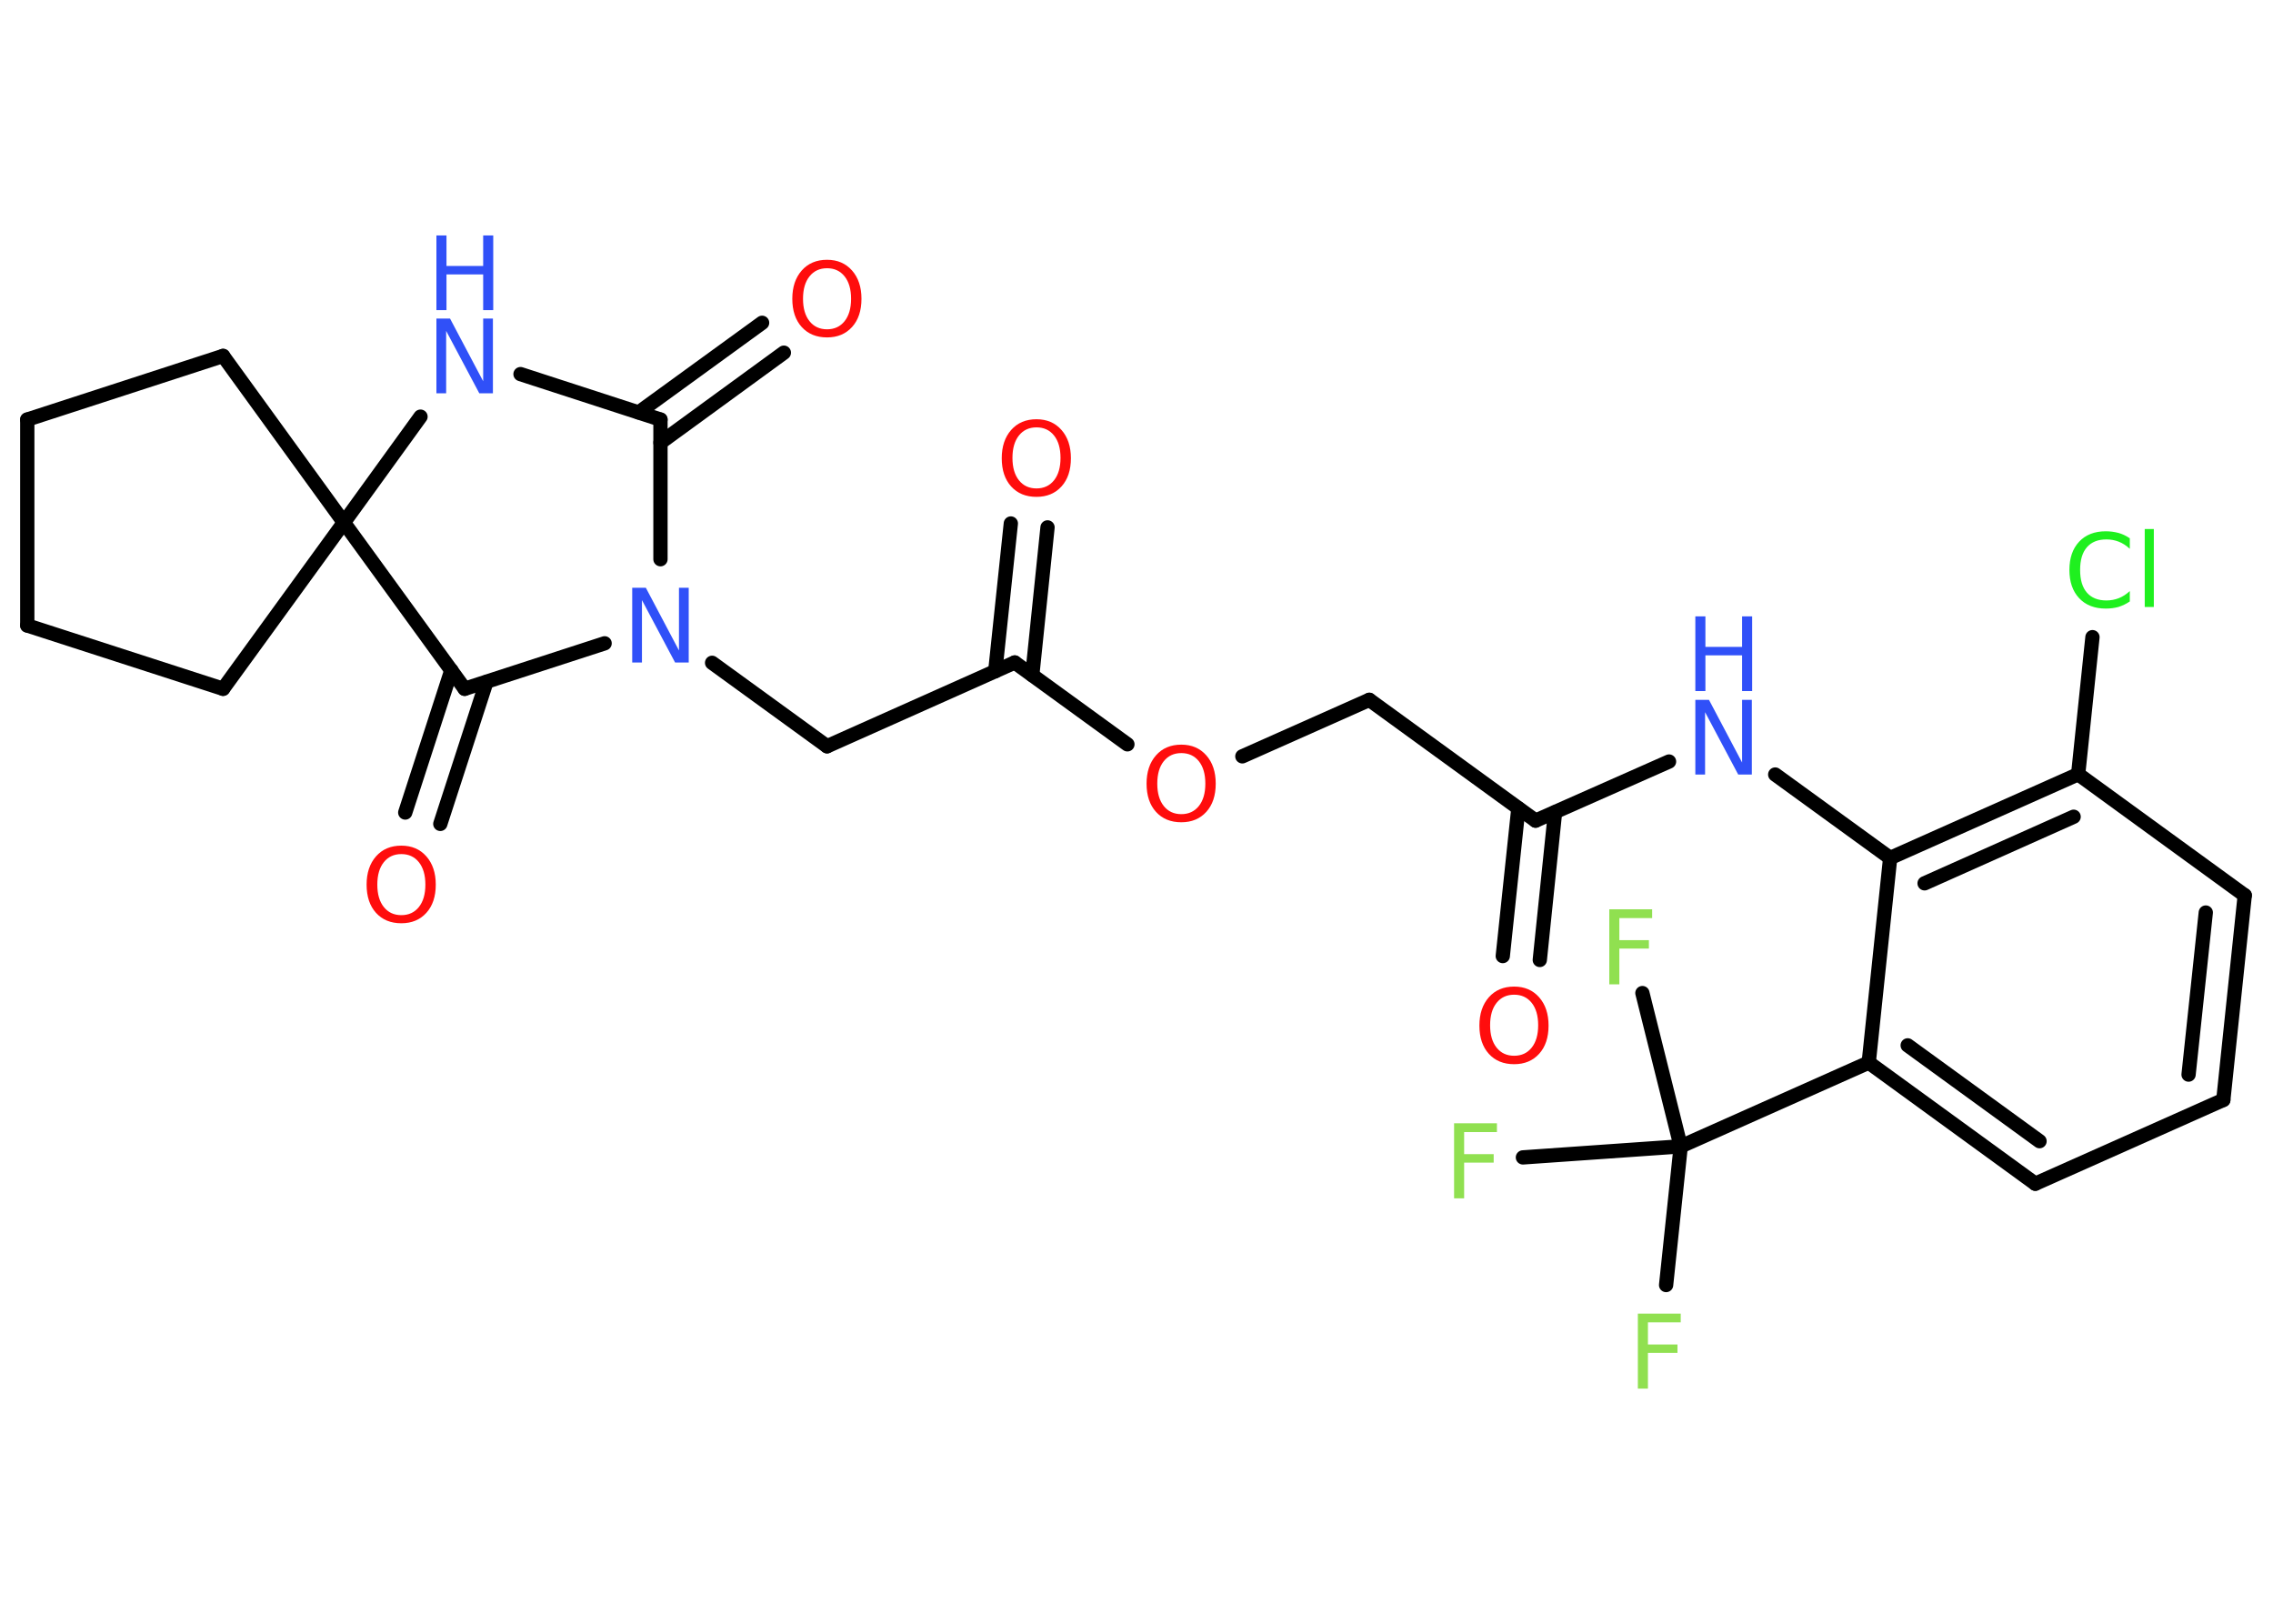 <?xml version='1.0' encoding='UTF-8'?>
<!DOCTYPE svg PUBLIC "-//W3C//DTD SVG 1.1//EN" "http://www.w3.org/Graphics/SVG/1.1/DTD/svg11.dtd">
<svg version='1.2' xmlns='http://www.w3.org/2000/svg' xmlns:xlink='http://www.w3.org/1999/xlink' width='70.0mm' height='50.0mm' viewBox='0 0 70.0 50.0'>
  <desc>Generated by the Chemistry Development Kit (http://github.com/cdk)</desc>
  <g stroke-linecap='round' stroke-linejoin='round' stroke='#000000' stroke-width='.44' fill='#FF0D0D'>
    <rect x='.0' y='.0' width='70.0' height='50.0' fill='#FFFFFF' stroke='none'/>
    <g id='mol1' class='mol'>
      <g id='mol1bnd1' class='bond'>
        <line x1='46.28' y1='29.44' x2='46.76' y2='24.89'/>
        <line x1='47.42' y1='29.56' x2='47.89' y2='25.01'/>
      </g>
      <line id='mol1bnd2' class='bond' x1='47.29' y1='25.27' x2='42.17' y2='21.55'/>
      <line id='mol1bnd3' class='bond' x1='42.17' y1='21.55' x2='38.26' y2='23.29'/>
      <line id='mol1bnd4' class='bond' x1='34.72' y1='22.92' x2='31.25' y2='20.4'/>
      <g id='mol1bnd5' class='bond'>
        <line x1='30.65' y1='20.67' x2='31.13' y2='16.12'/>
        <line x1='31.79' y1='20.79' x2='32.26' y2='16.24'/>
      </g>
      <line id='mol1bnd6' class='bond' x1='31.25' y1='20.4' x2='25.47' y2='22.98'/>
      <line id='mol1bnd7' class='bond' x1='25.47' y1='22.98' x2='21.93' y2='20.41'/>
      <line id='mol1bnd8' class='bond' x1='20.34' y1='17.22' x2='20.34' y2='12.92'/>
      <g id='mol1bnd9' class='bond'>
        <line x1='19.67' y1='12.7' x2='23.47' y2='9.94'/>
        <line x1='20.34' y1='13.63' x2='24.14' y2='10.86'/>
      </g>
      <line id='mol1bnd10' class='bond' x1='20.34' y1='12.92' x2='16.03' y2='11.52'/>
      <line id='mol1bnd11' class='bond' x1='12.95' y1='12.83' x2='10.59' y2='16.09'/>
      <line id='mol1bnd12' class='bond' x1='10.59' y1='16.09' x2='6.87' y2='21.21'/>
      <line id='mol1bnd13' class='bond' x1='6.87' y1='21.21' x2='.84' y2='19.26'/>
      <line id='mol1bnd14' class='bond' x1='.84' y1='19.26' x2='.84' y2='12.92'/>
      <line id='mol1bnd15' class='bond' x1='.84' y1='12.92' x2='6.87' y2='10.96'/>
      <line id='mol1bnd16' class='bond' x1='10.59' y1='16.09' x2='6.87' y2='10.96'/>
      <line id='mol1bnd17' class='bond' x1='10.59' y1='16.09' x2='14.31' y2='21.21'/>
      <line id='mol1bnd18' class='bond' x1='18.62' y1='19.81' x2='14.31' y2='21.21'/>
      <g id='mol1bnd19' class='bond'>
        <line x1='14.98' y1='21.0' x2='13.56' y2='25.37'/>
        <line x1='13.9' y1='20.64' x2='12.48' y2='25.02'/>
      </g>
      <line id='mol1bnd20' class='bond' x1='47.29' y1='25.27' x2='51.4' y2='23.45'/>
      <line id='mol1bnd21' class='bond' x1='54.67' y1='23.85' x2='58.21' y2='26.42'/>
      <g id='mol1bnd22' class='bond'>
        <line x1='64.0' y1='23.84' x2='58.21' y2='26.42'/>
        <line x1='63.86' y1='25.15' x2='59.27' y2='27.2'/>
      </g>
      <line id='mol1bnd23' class='bond' x1='64.0' y1='23.84' x2='64.44' y2='19.62'/>
      <line id='mol1bnd24' class='bond' x1='64.0' y1='23.84' x2='69.13' y2='27.57'/>
      <g id='mol1bnd25' class='bond'>
        <line x1='68.47' y1='33.87' x2='69.13' y2='27.57'/>
        <line x1='67.4' y1='33.09' x2='67.93' y2='28.1'/>
      </g>
      <line id='mol1bnd26' class='bond' x1='68.47' y1='33.87' x2='62.68' y2='36.45'/>
      <g id='mol1bnd27' class='bond'>
        <line x1='57.55' y1='32.72' x2='62.68' y2='36.45'/>
        <line x1='58.75' y1='32.19' x2='62.81' y2='35.14'/>
      </g>
      <line id='mol1bnd28' class='bond' x1='58.21' y1='26.42' x2='57.55' y2='32.72'/>
      <line id='mol1bnd29' class='bond' x1='57.55' y1='32.72' x2='51.76' y2='35.3'/>
      <line id='mol1bnd30' class='bond' x1='51.76' y1='35.3' x2='51.31' y2='39.57'/>
      <line id='mol1bnd31' class='bond' x1='51.76' y1='35.3' x2='50.58' y2='30.58'/>
      <line id='mol1bnd32' class='bond' x1='51.76' y1='35.3' x2='46.9' y2='35.64'/>
      <path id='mol1atm1' class='atom' d='M46.63 30.63q-.34 .0 -.54 .25q-.2 .25 -.2 .69q.0 .44 .2 .69q.2 .25 .54 .25q.34 .0 .54 -.25q.2 -.25 .2 -.69q.0 -.44 -.2 -.69q-.2 -.25 -.54 -.25zM46.63 30.38q.48 .0 .77 .33q.29 .33 .29 .87q.0 .55 -.29 .87q-.29 .32 -.77 .32q-.49 .0 -.78 -.32q-.29 -.32 -.29 -.87q.0 -.54 .29 -.87q.29 -.33 .78 -.33z' stroke='none'/>
      <path id='mol1atm4' class='atom' d='M36.38 23.19q-.34 .0 -.54 .25q-.2 .25 -.2 .69q.0 .44 .2 .69q.2 .25 .54 .25q.34 .0 .54 -.25q.2 -.25 .2 -.69q.0 -.44 -.2 -.69q-.2 -.25 -.54 -.25zM36.38 22.93q.48 .0 .77 .33q.29 .33 .29 .87q.0 .55 -.29 .87q-.29 .32 -.77 .32q-.49 .0 -.78 -.32q-.29 -.32 -.29 -.87q.0 -.54 .29 -.87q.29 -.33 .78 -.33z' stroke='none'/>
      <path id='mol1atm6' class='atom' d='M31.92 13.16q-.34 .0 -.54 .25q-.2 .25 -.2 .69q.0 .44 .2 .69q.2 .25 .54 .25q.34 .0 .54 -.25q.2 -.25 .2 -.69q.0 -.44 -.2 -.69q-.2 -.25 -.54 -.25zM31.92 12.91q.48 .0 .77 .33q.29 .33 .29 .87q.0 .55 -.29 .87q-.29 .32 -.77 .32q-.49 .0 -.78 -.32q-.29 -.32 -.29 -.87q.0 -.54 .29 -.87q.29 -.33 .78 -.33z' stroke='none'/>
      <path id='mol1atm8' class='atom' d='M19.47 18.1h.42l1.02 1.93v-1.93h.3v2.3h-.42l-1.02 -1.92v1.92h-.3v-2.3z' stroke='none' fill='#3050F8'/>
      <path id='mol1atm10' class='atom' d='M25.47 8.26q-.34 .0 -.54 .25q-.2 .25 -.2 .69q.0 .44 .2 .69q.2 .25 .54 .25q.34 .0 .54 -.25q.2 -.25 .2 -.69q.0 -.44 -.2 -.69q-.2 -.25 -.54 -.25zM25.47 8.0q.48 .0 .77 .33q.29 .33 .29 .87q.0 .55 -.29 .87q-.29 .32 -.77 .32q-.49 .0 -.78 -.32q-.29 -.32 -.29 -.87q.0 -.54 .29 -.87q.29 -.33 .78 -.33z' stroke='none'/>
      <g id='mol1atm11' class='atom'>
        <path d='M13.44 9.81h.42l1.02 1.93v-1.93h.3v2.3h-.42l-1.02 -1.92v1.92h-.3v-2.3z' stroke='none' fill='#3050F8'/>
        <path d='M13.44 7.25h.31v.94h1.13v-.94h.31v2.3h-.31v-1.1h-1.13v1.1h-.31v-2.3z' stroke='none' fill='#3050F8'/>
      </g>
      <path id='mol1atm18' class='atom' d='M12.36 26.3q-.34 .0 -.54 .25q-.2 .25 -.2 .69q.0 .44 .2 .69q.2 .25 .54 .25q.34 .0 .54 -.25q.2 -.25 .2 -.69q.0 -.44 -.2 -.69q-.2 -.25 -.54 -.25zM12.36 26.04q.48 .0 .77 .33q.29 .33 .29 .87q.0 .55 -.29 .87q-.29 .32 -.77 .32q-.49 .0 -.78 -.32q-.29 -.32 -.29 -.87q.0 -.54 .29 -.87q.29 -.33 .78 -.33z' stroke='none'/>
      <g id='mol1atm19' class='atom'>
        <path d='M52.21 21.55h.42l1.02 1.93v-1.93h.3v2.3h-.42l-1.02 -1.92v1.92h-.3v-2.3z' stroke='none' fill='#3050F8'/>
        <path d='M52.21 18.98h.31v.94h1.13v-.94h.31v2.3h-.31v-1.1h-1.13v1.1h-.31v-2.3z' stroke='none' fill='#3050F8'/>
      </g>
      <path id='mol1atm22' class='atom' d='M65.59 16.57v.33q-.16 -.15 -.34 -.22q-.18 -.07 -.38 -.07q-.39 .0 -.6 .24q-.21 .24 -.21 .7q.0 .46 .21 .7q.21 .24 .6 .24q.2 .0 .38 -.07q.18 -.07 .34 -.22v.32q-.16 .11 -.35 .17q-.18 .05 -.39 .05q-.52 .0 -.82 -.32q-.3 -.32 -.3 -.87q.0 -.55 .3 -.87q.3 -.32 .82 -.32q.2 .0 .39 .05q.18 .05 .34 .16zM66.05 16.29h.28v2.4h-.28v-2.4z' stroke='none' fill='#1FF01F'/>
      <path id='mol1atm28' class='atom' d='M50.44 40.45h1.32v.27h-1.01v.68h.91v.26h-.91v1.1h-.31v-2.3z' stroke='none' fill='#90E050'/>
      <path id='mol1atm29' class='atom' d='M49.56 28.0h1.32v.27h-1.01v.68h.91v.26h-.91v1.1h-.31v-2.3z' stroke='none' fill='#90E050'/>
      <path id='mol1atm30' class='atom' d='M44.78 34.59h1.32v.27h-1.01v.68h.91v.26h-.91v1.1h-.31v-2.3z' stroke='none' fill='#90E050'/>
    </g>
  </g>
</svg>
